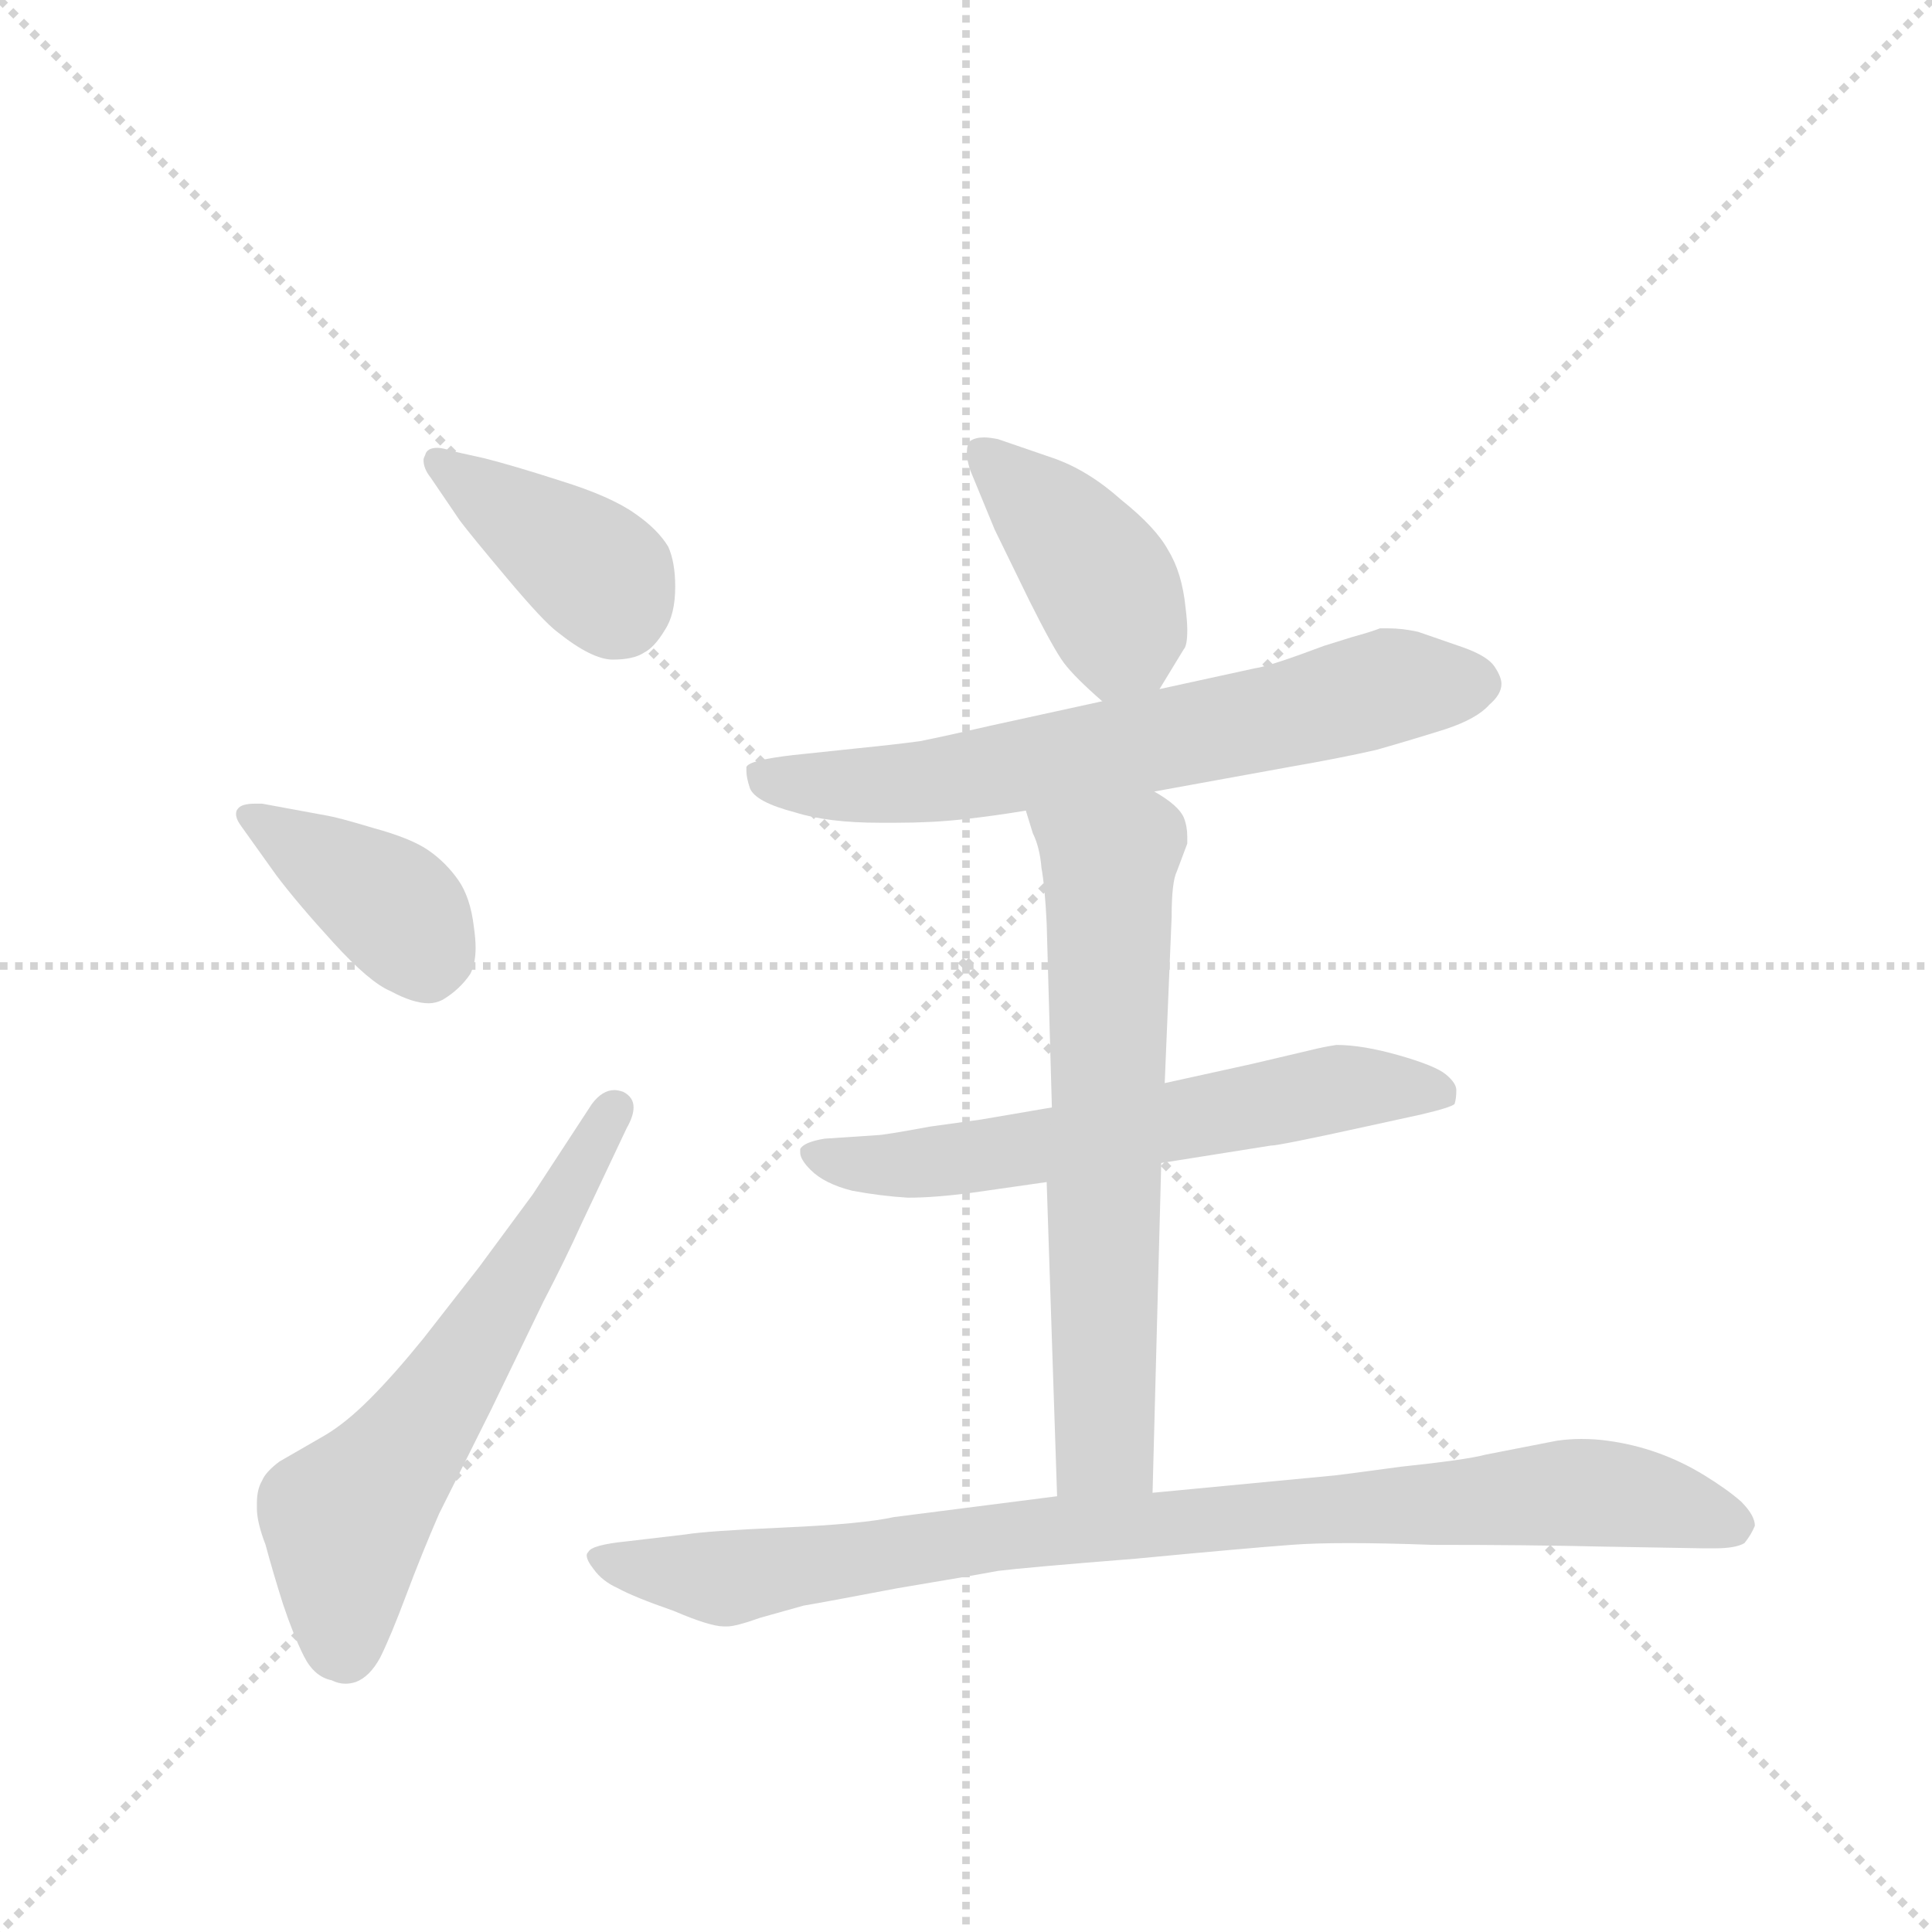 <svg version="1.1" viewBox="0 0 1024 1024" xmlns="http://www.w3.org/2000/svg">
  <g stroke="lightgray" stroke-dasharray="1,1" stroke-width="1" transform="scale(4, 4)">
    <line x1="0" y1="0" x2="256" y2="256"></line>
    <line x1="256" y1="0" x2="0" y2="256"></line>
    <line x1="128" y1="0" x2="128" y2="256"></line>
    <line x1="0" y1="128" x2="256" y2="128"></line>
  </g>
  <g transform="scale(0.92, -0.92) translate(60, -900)">
    <style type="text/css">
      
        @keyframes keyframes0 {
          from {
            stroke: blue;
            stroke-dashoffset: 393;
            stroke-width: 128;
          }
          56% {
            animation-timing-function: step-end;
            stroke: blue;
            stroke-dashoffset: 0;
            stroke-width: 128;
          }
          to {
            stroke: black;
            stroke-width: 1024;
          }
        }
        #make-me-a-hanzi-animation-0 {
          animation: keyframes0 0.57s both;
          animation-delay: 0s;
          animation-timing-function: linear;
        }
      
        @keyframes keyframes1 {
          from {
            stroke: blue;
            stroke-dashoffset: 392;
            stroke-width: 128;
          }
          56% {
            animation-timing-function: step-end;
            stroke: blue;
            stroke-dashoffset: 0;
            stroke-width: 128;
          }
          to {
            stroke: black;
            stroke-width: 1024;
          }
        }
        #make-me-a-hanzi-animation-1 {
          animation: keyframes1 0.569s both;
          animation-delay: 0.57s;
          animation-timing-function: linear;
        }
      
        @keyframes keyframes2 {
          from {
            stroke: blue;
            stroke-dashoffset: 617;
            stroke-width: 128;
          }
          67% {
            animation-timing-function: step-end;
            stroke: blue;
            stroke-dashoffset: 0;
            stroke-width: 128;
          }
          to {
            stroke: black;
            stroke-width: 1024;
          }
        }
        #make-me-a-hanzi-animation-2 {
          animation: keyframes2 0.752s both;
          animation-delay: 1.139s;
          animation-timing-function: linear;
        }
      
        @keyframes keyframes3 {
          from {
            stroke: blue;
            stroke-dashoffset: 416;
            stroke-width: 128;
          }
          58% {
            animation-timing-function: step-end;
            stroke: blue;
            stroke-dashoffset: 0;
            stroke-width: 128;
          }
          to {
            stroke: black;
            stroke-width: 1024;
          }
        }
        #make-me-a-hanzi-animation-3 {
          animation: keyframes3 0.589s both;
          animation-delay: 1.891s;
          animation-timing-function: linear;
        }
      
        @keyframes keyframes4 {
          from {
            stroke: blue;
            stroke-dashoffset: 680;
            stroke-width: 128;
          }
          69% {
            animation-timing-function: step-end;
            stroke: blue;
            stroke-dashoffset: 0;
            stroke-width: 128;
          }
          to {
            stroke: black;
            stroke-width: 1024;
          }
        }
        #make-me-a-hanzi-animation-4 {
          animation: keyframes4 0.803s both;
          animation-delay: 2.479s;
          animation-timing-function: linear;
        }
      
        @keyframes keyframes5 {
          from {
            stroke: blue;
            stroke-dashoffset: 625;
            stroke-width: 128;
          }
          67% {
            animation-timing-function: step-end;
            stroke: blue;
            stroke-dashoffset: 0;
            stroke-width: 128;
          }
          to {
            stroke: black;
            stroke-width: 1024;
          }
        }
        #make-me-a-hanzi-animation-5 {
          animation: keyframes5 0.759s both;
          animation-delay: 3.283s;
          animation-timing-function: linear;
        }
      
        @keyframes keyframes6 {
          from {
            stroke: blue;
            stroke-dashoffset: 668;
            stroke-width: 128;
          }
          68% {
            animation-timing-function: step-end;
            stroke: blue;
            stroke-dashoffset: 0;
            stroke-width: 128;
          }
          to {
            stroke: black;
            stroke-width: 1024;
          }
        }
        #make-me-a-hanzi-animation-6 {
          animation: keyframes6 0.794s both;
          animation-delay: 4.042s;
          animation-timing-function: linear;
        }
      
        @keyframes keyframes7 {
          from {
            stroke: blue;
            stroke-dashoffset: 918;
            stroke-width: 128;
          }
          75% {
            animation-timing-function: step-end;
            stroke: blue;
            stroke-dashoffset: 0;
            stroke-width: 128;
          }
          to {
            stroke: black;
            stroke-width: 1024;
          }
        }
        #make-me-a-hanzi-animation-7 {
          animation: keyframes7 0.997s both;
          animation-delay: 4.835s;
          animation-timing-function: linear;
        }
      
    </style>
    
      <path d="M 205 600 Q 211 592 232 567 Q 253 542 261 536 Q 281 520 293 520 Q 305 520 311 524 Q 317 527 323 537 Q 329 546 329 562 Q 329 576 325 585 Q 319 595 306 604 Q 292 614 263 623 Q 235 632 219 636 L 201 640 Q 195 642 192 642 Q 186 642 185 638 Q 184 636 184 635 Q 184 630 188 625 L 205 600 Z" fill="lightgray"></path>
    
      <path d="M 99 396 Q 111 380 132 357 Q 153 334 165 329 Q 178 322 187 322 Q 191 322 195 324 Q 205 330 211 339 Q 214 345 214 354 Q 214 359 213 366 Q 211 383 204 393 Q 197 403 187 410 Q 177 417 155 423 Q 135 429 129 430 L 91 437 L 87 437 Q 79 437 77 434 Q 76 433 76 431 Q 76 428 79 424 L 99 396 Z" fill="lightgray"></path>
    
      <path d="M 247 212 L 216 170 L 184 129 Q 167 108 153 94 Q 139 80 127 73 L 101 58 Q 93 52 91 47 Q 88 42 88 34 L 88 31 Q 88 23 93 10 Q 97 -5 103 -24 Q 109 -42 115 -54 Q 121 -66 131 -68 Q 135 -70 139 -70 Q 142 -70 145 -69 Q 153 -66 159 -55 Q 165 -43 174 -19 Q 183 5 193 28 L 223 88 L 253 150 Q 266 175 275 195 L 301 250 Q 305 257 305 262 Q 305 268 299 271 Q 296 272 294 272 Q 287 272 281 264 L 247 212 Z" fill="lightgray"></path>
    
      <path d="M 608 503 L 622 526 Q 624 528 624 537 Q 624 542 623 550 Q 621 570 613 583 Q 606 596 586 612 Q 567 629 547 636 L 515 647 Q 510 648 507 648 Q 502 648 499 646 Q 497 644 497 639 Q 497 635 499 629 L 513 595 L 533 554 Q 547 526 553 518 Q 559 510 575 496 C 594 479 594 479 608 503 Z" fill="lightgray"></path>
    
      <path d="M 605 444 L 682 458 Q 711 463 733 468 Q 754 474 773 480 Q 791 486 798 494 Q 805 500 805 506 Q 805 510 801 516 Q 797 522 783 527 L 757 536 Q 748 538 740 538 L 735 538 Q 730 536 719 533 L 703 528 Q 671 516 663 515 L 608 503 L 575 496 L 511 482 Q 485 476 470 473 Q 455 471 435 469 L 397 465 Q 371 462 370 458 L 370 456 Q 370 452 372 446 Q 375 438 398 432 Q 417 426 447 426 L 456 426 Q 477 426 495 428 Q 513 430 531 433 L 605 444 Z" fill="lightgray"></path>
    
      <path d="M 609 230 L 672 240 Q 677 240 727 251 L 759 258 Q 776 262 778 264 Q 779 267 779 272 Q 779 276 773 281 Q 767 286 746 292 Q 725 298 710 298 Q 703 297 695 295 L 661 287 L 611 276 L 546 262 L 505 255 L 476 251 Q 449 246 445 246 L 415 244 Q 403 242 401 238 L 401 236 Q 401 232 407 226 Q 415 218 431 214 Q 447 211 463 210 Q 479 210 501 213 L 543 219 L 609 230 Z" fill="lightgray"></path>
    
      <path d="M 543 219 L 549 38 C 550 8 603 10 604 40 L 609 230 L 611 276 L 615 372 Q 615 392 618 398 L 624 414 L 624 418 Q 624 424 622 429 Q 619 436 605 444 C 580 461 522 462 531 433 L 535 420 Q 539 412 540 400 Q 542 389 543 368 L 546 262 L 543 219 Z" fill="lightgray"></path>
    
      <path d="M 549 38 L 455 26 Q 437 22 392 20 Q 347 18 335 16 L 301 12 Q 281 10 279 6 Q 278 5 278 4 Q 278 1 282 -4 Q 287 -11 296 -15 Q 305 -20 328 -28 Q 349 -37 357 -37 L 359 -37 Q 364 -37 378 -32 L 403 -25 Q 415 -23 457 -15 Q 499 -8 515 -5 Q 531 -3 594 2 Q 657 8 684 10 Q 697 11 717 11 Q 738 11 765 10 Q 821 10 863 9 L 921 8 L 928 8 Q 940 8 945 11 Q 949 16 951 21 Q 951 27 943 35 Q 935 42 922 50 Q 909 58 895 63 Q 881 68 866 70 Q 859 71 851 71 Q 844 71 837 70 L 796 62 Q 785 59 747 55 Q 710 50 709 50 L 604 40 L 549 38 Z" fill="lightgray"></path>
    
    
      <clipPath id="make-me-a-hanzi-clip-0">
        <path d="M 205 600 Q 211 592 232 567 Q 253 542 261 536 Q 281 520 293 520 Q 305 520 311 524 Q 317 527 323 537 Q 329 546 329 562 Q 329 576 325 585 Q 319 595 306 604 Q 292 614 263 623 Q 235 632 219 636 L 201 640 Q 195 642 192 642 Q 186 642 185 638 Q 184 636 184 635 Q 184 630 188 625 L 205 600 Z"></path>
      </clipPath>
      <path clip-path="url(#make-me-a-hanzi-clip-0)" d="M 192 634 L 273 579 L 297 548" fill="none" id="make-me-a-hanzi-animation-0" stroke-dasharray="265 530" stroke-linecap="round"></path>
    
      <clipPath id="make-me-a-hanzi-clip-1">
        <path d="M 99 396 Q 111 380 132 357 Q 153 334 165 329 Q 178 322 187 322 Q 191 322 195 324 Q 205 330 211 339 Q 214 345 214 354 Q 214 359 213 366 Q 211 383 204 393 Q 197 403 187 410 Q 177 417 155 423 Q 135 429 129 430 L 91 437 L 87 437 Q 79 437 77 434 Q 76 433 76 431 Q 76 428 79 424 L 99 396 Z"></path>
      </clipPath>
      <path clip-path="url(#make-me-a-hanzi-clip-1)" d="M 84 430 L 164 379 L 186 344" fill="none" id="make-me-a-hanzi-animation-1" stroke-dasharray="264 528" stroke-linecap="round"></path>
    
      <clipPath id="make-me-a-hanzi-clip-2">
        <path d="M 247 212 L 216 170 L 184 129 Q 167 108 153 94 Q 139 80 127 73 L 101 58 Q 93 52 91 47 Q 88 42 88 34 L 88 31 Q 88 23 93 10 Q 97 -5 103 -24 Q 109 -42 115 -54 Q 121 -66 131 -68 Q 135 -70 139 -70 Q 142 -70 145 -69 Q 153 -66 159 -55 Q 165 -43 174 -19 Q 183 5 193 28 L 223 88 L 253 150 Q 266 175 275 195 L 301 250 Q 305 257 305 262 Q 305 268 299 271 Q 296 272 294 272 Q 287 272 281 264 L 247 212 Z"></path>
      </clipPath>
      <path clip-path="url(#make-me-a-hanzi-clip-2)" d="M 139 -52 L 139 24 L 187 84 L 295 262" fill="none" id="make-me-a-hanzi-animation-2" stroke-dasharray="489 978" stroke-linecap="round"></path>
    
      <clipPath id="make-me-a-hanzi-clip-3">
        <path d="M 608 503 L 622 526 Q 624 528 624 537 Q 624 542 623 550 Q 621 570 613 583 Q 606 596 586 612 Q 567 629 547 636 L 515 647 Q 510 648 507 648 Q 502 648 499 646 Q 497 644 497 639 Q 497 635 499 629 L 513 595 L 533 554 Q 547 526 553 518 Q 559 510 575 496 C 594 479 594 479 608 503 Z"></path>
      </clipPath>
      <path clip-path="url(#make-me-a-hanzi-clip-3)" d="M 505 641 L 542 606 L 578 560 L 586 534 L 577 512" fill="none" id="make-me-a-hanzi-animation-3" stroke-dasharray="288 576" stroke-linecap="round"></path>
    
      <clipPath id="make-me-a-hanzi-clip-4">
        <path d="M 605 444 L 682 458 Q 711 463 733 468 Q 754 474 773 480 Q 791 486 798 494 Q 805 500 805 506 Q 805 510 801 516 Q 797 522 783 527 L 757 536 Q 748 538 740 538 L 735 538 Q 730 536 719 533 L 703 528 Q 671 516 663 515 L 608 503 L 575 496 L 511 482 Q 485 476 470 473 Q 455 471 435 469 L 397 465 Q 371 462 370 458 L 370 456 Q 370 452 372 446 Q 375 438 398 432 Q 417 426 447 426 L 456 426 Q 477 426 495 428 Q 513 430 531 433 L 605 444 Z"></path>
      </clipPath>
      <path clip-path="url(#make-me-a-hanzi-clip-4)" d="M 375 457 L 394 448 L 462 448 L 669 485 L 741 505 L 791 506" fill="none" id="make-me-a-hanzi-animation-4" stroke-dasharray="552 1104" stroke-linecap="round"></path>
    
      <clipPath id="make-me-a-hanzi-clip-5">
        <path d="M 609 230 L 672 240 Q 677 240 727 251 L 759 258 Q 776 262 778 264 Q 779 267 779 272 Q 779 276 773 281 Q 767 286 746 292 Q 725 298 710 298 Q 703 297 695 295 L 661 287 L 611 276 L 546 262 L 505 255 L 476 251 Q 449 246 445 246 L 415 244 Q 403 242 401 238 L 401 236 Q 401 232 407 226 Q 415 218 431 214 Q 447 211 463 210 Q 479 210 501 213 L 543 219 L 609 230 Z"></path>
      </clipPath>
      <path clip-path="url(#make-me-a-hanzi-clip-5)" d="M 410 237 L 429 229 L 459 229 L 714 273 L 773 269" fill="none" id="make-me-a-hanzi-animation-5" stroke-dasharray="497 994" stroke-linecap="round"></path>
    
      <clipPath id="make-me-a-hanzi-clip-6">
        <path d="M 543 219 L 549 38 C 550 8 603 10 604 40 L 609 230 L 611 276 L 615 372 Q 615 392 618 398 L 624 414 L 624 418 Q 624 424 622 429 Q 619 436 605 444 C 580 461 522 462 531 433 L 535 420 Q 539 412 540 400 Q 542 389 543 368 L 546 262 L 543 219 Z"></path>
      </clipPath>
      <path clip-path="url(#make-me-a-hanzi-clip-6)" d="M 539 428 L 579 401 L 577 68 L 556 46" fill="none" id="make-me-a-hanzi-animation-6" stroke-dasharray="540 1080" stroke-linecap="round"></path>
    
      <clipPath id="make-me-a-hanzi-clip-7">
        <path d="M 549 38 L 455 26 Q 437 22 392 20 Q 347 18 335 16 L 301 12 Q 281 10 279 6 Q 278 5 278 4 Q 278 1 282 -4 Q 287 -11 296 -15 Q 305 -20 328 -28 Q 349 -37 357 -37 L 359 -37 Q 364 -37 378 -32 L 403 -25 Q 415 -23 457 -15 Q 499 -8 515 -5 Q 531 -3 594 2 Q 657 8 684 10 Q 697 11 717 11 Q 738 11 765 10 Q 821 10 863 9 L 921 8 L 928 8 Q 940 8 945 11 Q 949 16 951 21 Q 951 27 943 35 Q 935 42 922 50 Q 909 58 895 63 Q 881 68 866 70 Q 859 71 851 71 Q 844 71 837 70 L 796 62 Q 785 59 747 55 Q 710 50 709 50 L 604 40 L 549 38 Z"></path>
      </clipPath>
      <path clip-path="url(#make-me-a-hanzi-clip-7)" d="M 284 2 L 357 -9 L 512 15 L 836 40 L 892 36 L 940 21" fill="none" id="make-me-a-hanzi-animation-7" stroke-dasharray="790 1580" stroke-linecap="round"></path>
    
  </g>
</svg>